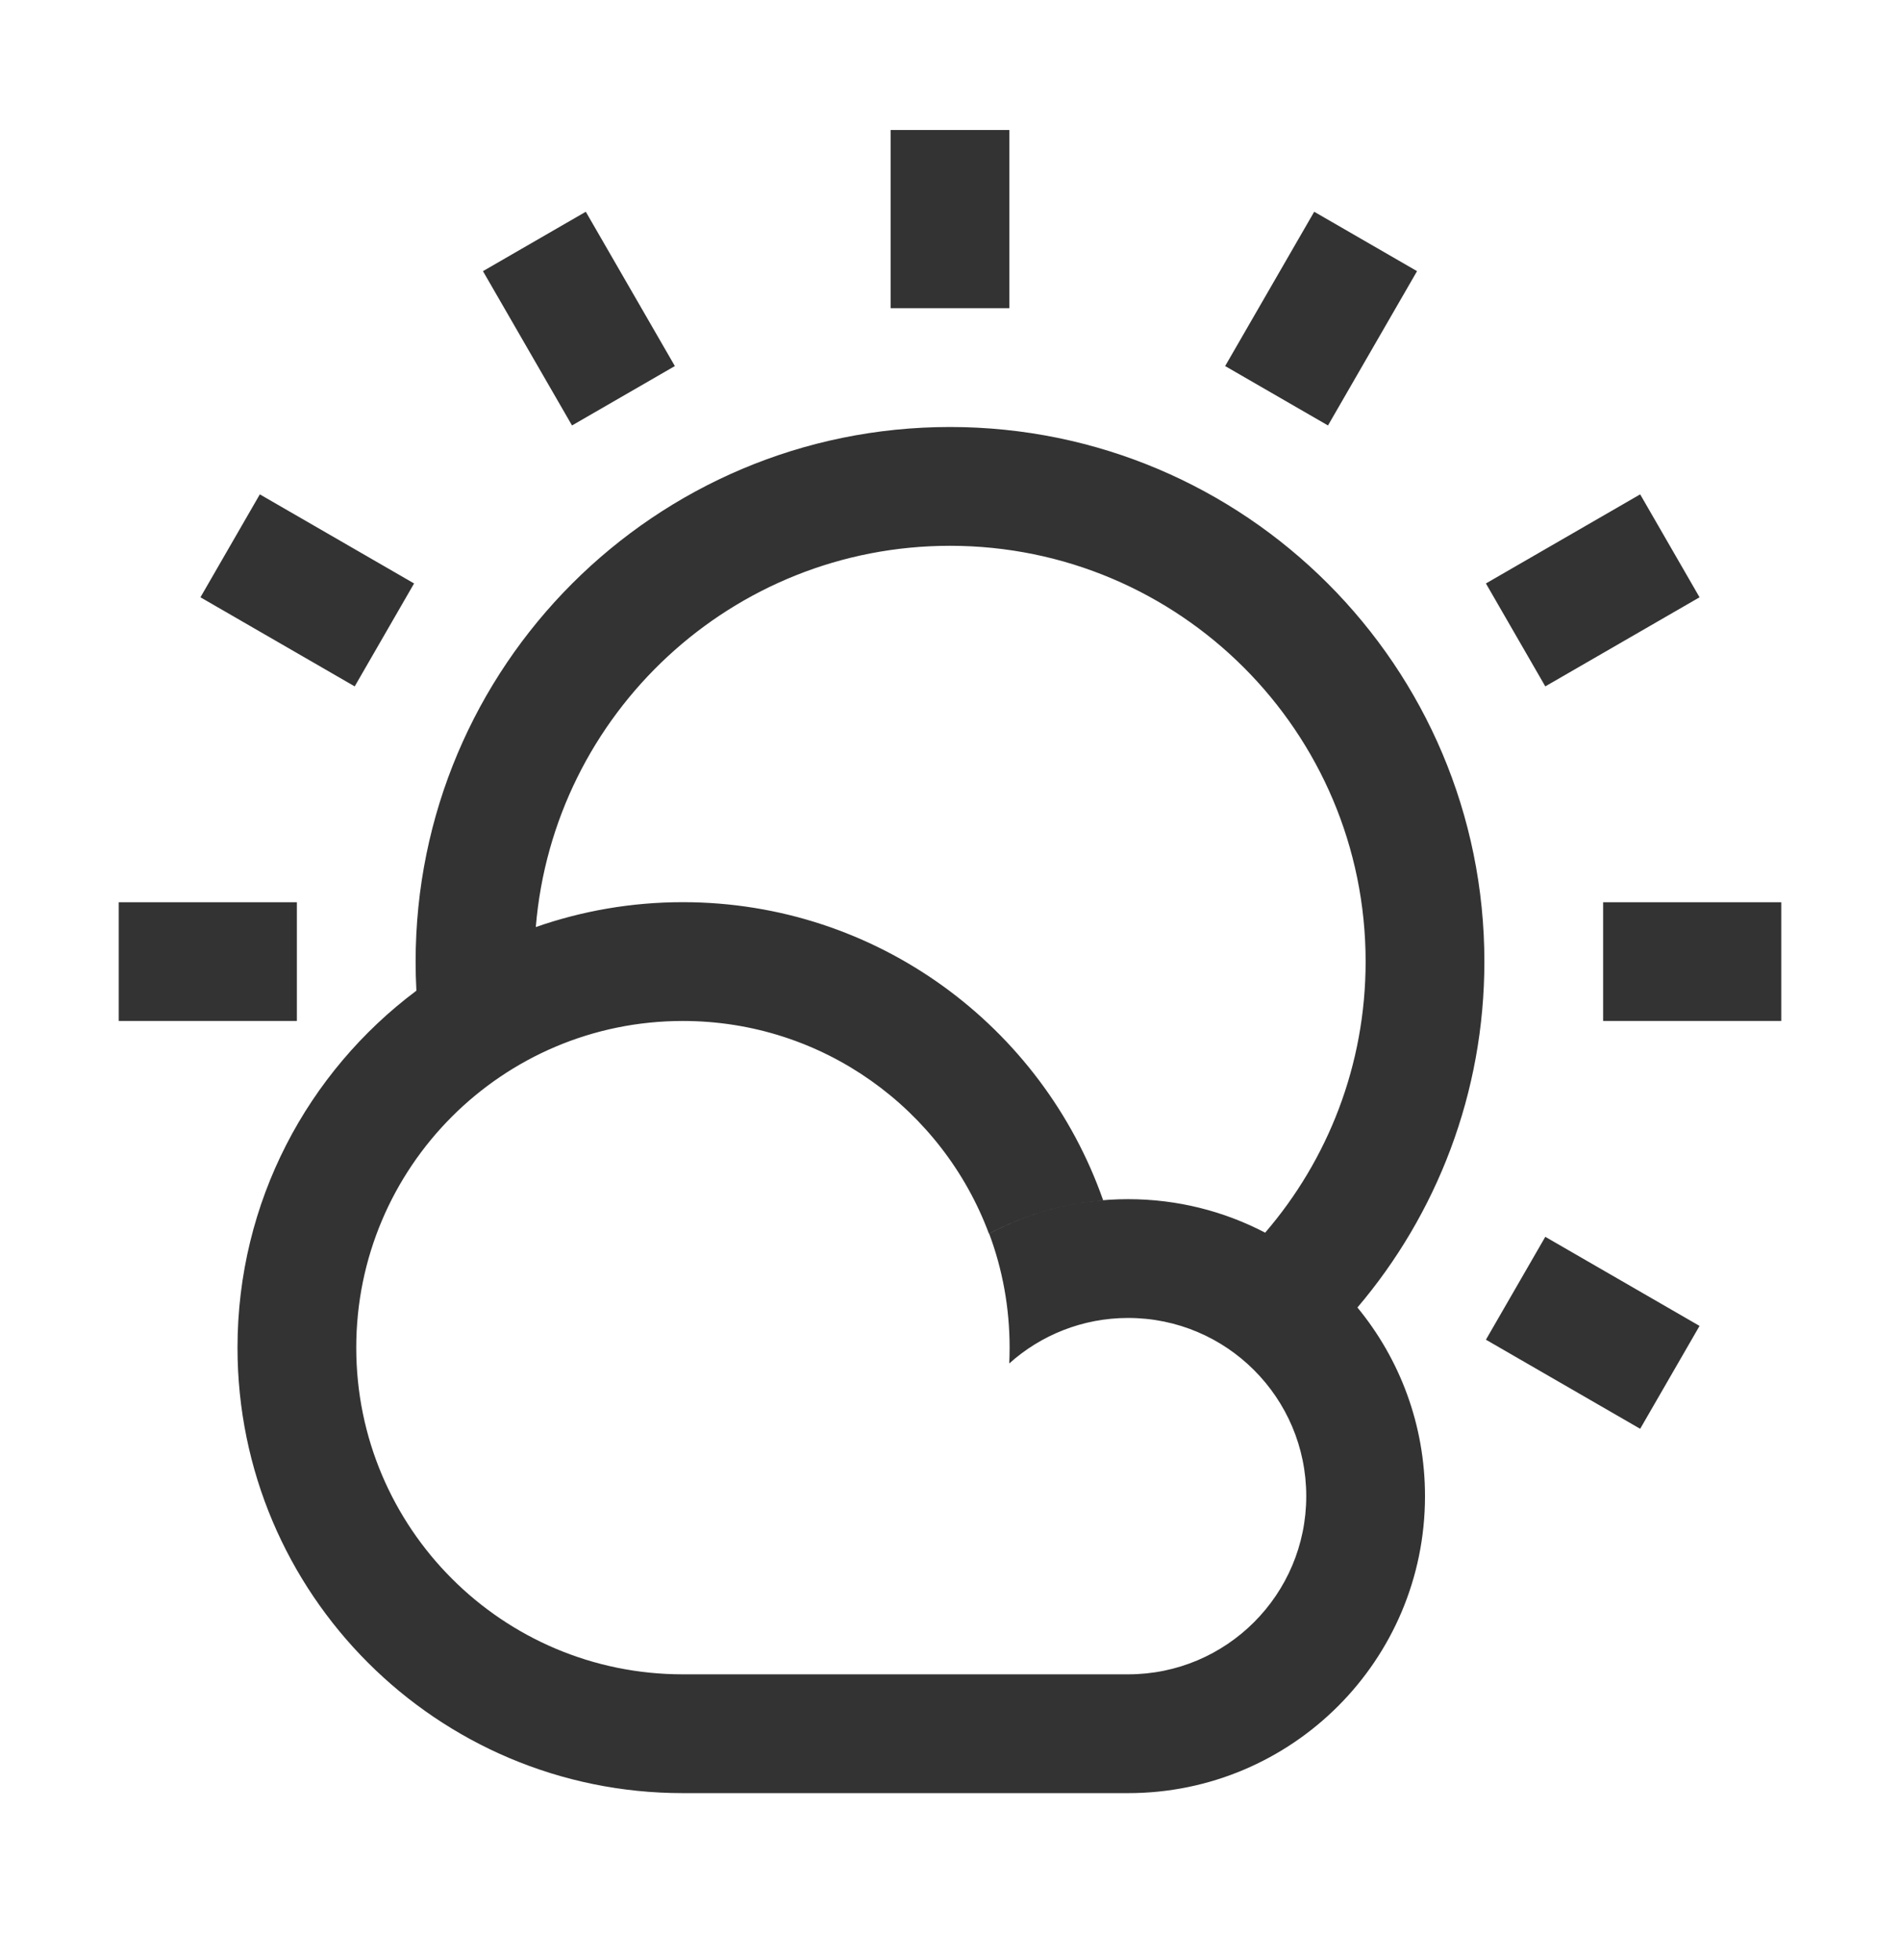 <svg width="32" height="33" viewBox="0 0 32 33" fill="none" xmlns="http://www.w3.org/2000/svg">
<path fill-rule="evenodd" clip-rule="evenodd" d="M15 5.189V2.189H17V5.189H15ZM22.862 22.013C23.573 22.877 24 23.983 24 25.189C24 27.951 21.761 30.189 19 30.189L18.963 30.189H11.539V30.189L11.5 30.189C7.358 30.189 4 26.831 4 22.689C4 20.23 5.184 18.047 7.013 16.679C7.004 16.517 7 16.354 7 16.189C7 11.219 11.029 7.189 16 7.189C20.971 7.189 25 11.219 25 16.189C25 18.41 24.195 20.444 22.862 22.013ZM21.308 20.753C20.618 20.393 19.833 20.189 19 20.189C18.154 20.189 17.358 20.399 16.66 20.77C16.883 21.367 17.004 22.014 17.004 22.689C17.004 22.779 17.002 22.867 16.998 22.955C17.529 22.479 18.231 22.189 19 22.189C20.657 22.189 22 23.532 22 25.189C22 26.846 20.657 28.189 19 28.189V28.189H18.972L18.933 28.189H11.583C11.556 28.189 11.528 28.189 11.5 28.189C8.462 28.189 6 25.727 6 22.689C6 19.652 8.462 17.189 11.5 17.189C13.863 17.189 15.878 18.68 16.656 20.771C17.238 20.462 17.889 20.264 18.579 20.207C17.555 17.285 14.772 15.189 11.5 15.189C10.632 15.189 9.799 15.337 9.024 15.608C9.32 12.014 12.33 9.189 16 9.189C19.866 9.189 23 12.323 23 16.189C23 17.933 22.363 19.527 21.308 20.753ZM30 15.19H27V17.189H30V15.19ZM25.026 9.823L27.624 8.323L28.624 10.056L26.026 11.556L25.026 9.823ZM22.134 3.565L20.634 6.163L22.366 7.163L23.866 4.565L22.134 3.565ZM9.634 7.163L8.134 4.565L9.866 3.565L11.366 6.163L9.634 7.163ZM3.376 10.056L5.974 11.556L6.974 9.823L4.376 8.323L3.376 10.056ZM2 15.19H5V17.189H2V15.19ZM25.026 22.555L27.624 24.055L28.624 22.323L26.026 20.823L25.026 22.555Z" fill="#333333"/>
</svg>
